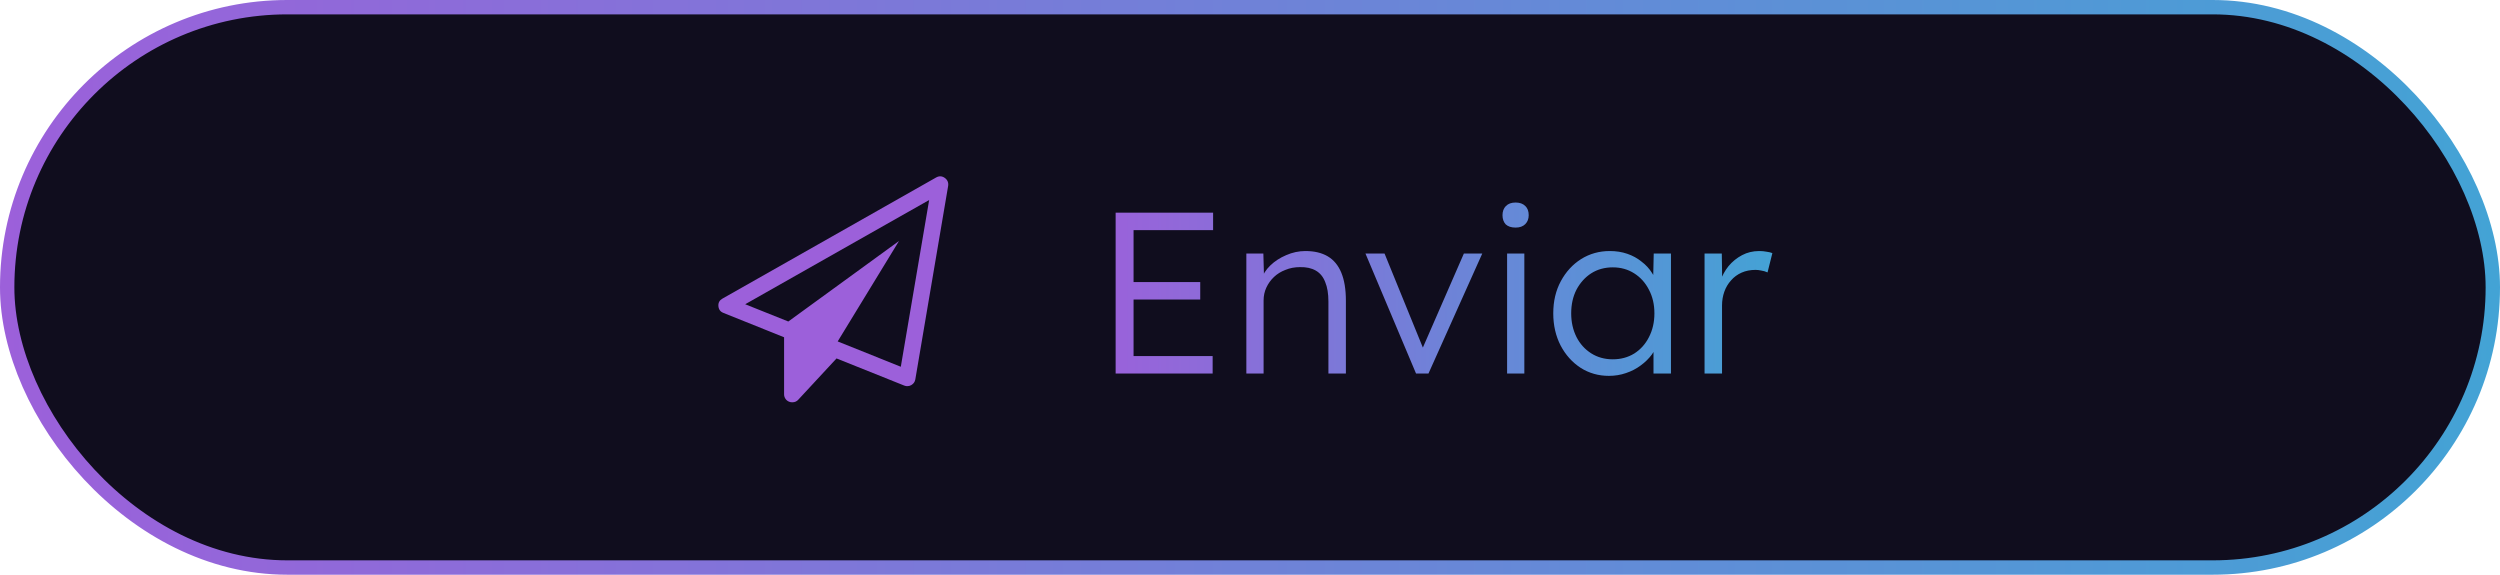 <svg width="174" height="40" viewBox="0 0 174 40" fill="none" xmlns="http://www.w3.org/2000/svg">
<rect x="0.5" y="0.5" width="173" height="39" rx="19.5" fill="#100D1E"/>
<rect x="0.5" y="0.5" width="173" height="39" rx="19.5" stroke="url(#paint0_linear_170_708)"/>
<g clip-path="url(#clip0_170_708)">
<path d="M65.75 12.377C65.946 12.518 66.026 12.705 65.991 12.939L63.705 26.412C63.675 26.582 63.58 26.713 63.419 26.807C63.336 26.854 63.244 26.877 63.143 26.877C63.077 26.877 63.006 26.863 62.928 26.833L58.223 24.947L55.563 27.816C55.456 27.939 55.316 28 55.143 28C55.06 28 54.991 27.988 54.938 27.965C54.825 27.924 54.735 27.855 54.67 27.759C54.604 27.662 54.572 27.556 54.572 27.439V23.474L50.358 21.781C50.137 21.699 50.018 21.538 50 21.298C49.983 21.07 50.078 20.898 50.286 20.781L65.142 12.36C65.351 12.237 65.553 12.243 65.75 12.377ZM62.696 25.526L64.669 13.921L51.866 21.175L54.866 22.377L62.571 16.772L58.303 23.763L62.696 25.526Z" fill="#9C60DA"/>
</g>
<path d="M77.648 26V14.8H84.432V16.016H78.896V24.784H84.4V26H77.648ZM78.224 20.848V19.632H83.536V20.848H78.224ZM86.746 26V17.648H87.93L87.978 19.392L87.786 19.472C87.893 19.109 88.101 18.779 88.41 18.48C88.719 18.181 89.088 17.941 89.514 17.76C89.951 17.568 90.4 17.472 90.858 17.472C91.477 17.472 91.994 17.595 92.41 17.84C92.826 18.085 93.141 18.464 93.354 18.976C93.567 19.488 93.674 20.139 93.674 20.928V26H92.458V20.992C92.458 20.437 92.383 19.984 92.234 19.632C92.096 19.269 91.877 19.003 91.578 18.832C91.279 18.661 90.912 18.581 90.474 18.592C90.112 18.592 89.775 18.656 89.466 18.784C89.157 18.901 88.89 19.067 88.666 19.28C88.442 19.493 88.266 19.739 88.138 20.016C88.01 20.293 87.946 20.592 87.946 20.912V26H87.354C87.279 26 87.194 26 87.098 26C87.002 26 86.885 26 86.746 26ZM98.557 26L95.037 17.648H96.365L99.149 24.48L98.829 24.656L101.885 17.648H103.165L99.421 26H98.557ZM104.894 26V17.648H106.094V26H104.894ZM105.486 15.84C105.188 15.84 104.958 15.765 104.798 15.616C104.649 15.456 104.574 15.243 104.574 14.976C104.574 14.709 104.654 14.496 104.814 14.336C104.974 14.176 105.198 14.096 105.486 14.096C105.774 14.096 105.998 14.176 106.158 14.336C106.318 14.485 106.398 14.699 106.398 14.976C106.398 15.232 106.318 15.44 106.158 15.6C105.998 15.76 105.774 15.84 105.486 15.84ZM111.979 26.16C111.254 26.16 110.598 25.973 110.011 25.6C109.424 25.216 108.96 24.699 108.619 24.048C108.278 23.387 108.107 22.64 108.107 21.808C108.107 20.965 108.283 20.219 108.635 19.568C108.987 18.917 109.456 18.405 110.043 18.032C110.64 17.659 111.307 17.472 112.043 17.472C112.48 17.472 112.886 17.536 113.259 17.664C113.632 17.792 113.963 17.973 114.251 18.208C114.55 18.432 114.795 18.699 114.987 19.008C115.19 19.307 115.328 19.632 115.403 19.984L115.051 19.808L115.099 17.648H116.299V26H115.083V23.952L115.403 23.744C115.328 24.064 115.184 24.373 114.971 24.672C114.758 24.96 114.496 25.216 114.187 25.44C113.888 25.664 113.547 25.84 113.163 25.968C112.79 26.096 112.395 26.16 111.979 26.16ZM112.251 25.008C112.806 25.008 113.302 24.875 113.739 24.608C114.176 24.331 114.518 23.952 114.763 23.472C115.019 22.981 115.147 22.427 115.147 21.808C115.147 21.189 115.019 20.64 114.763 20.16C114.518 19.68 114.176 19.301 113.739 19.024C113.302 18.747 112.806 18.608 112.251 18.608C111.686 18.608 111.184 18.747 110.747 19.024C110.32 19.301 109.979 19.68 109.723 20.16C109.478 20.64 109.355 21.189 109.355 21.808C109.355 22.416 109.478 22.965 109.723 23.456C109.968 23.936 110.31 24.315 110.747 24.592C111.184 24.869 111.686 25.008 112.251 25.008ZM118.637 26V17.648H119.837L119.869 19.872L119.741 19.568C119.858 19.195 120.045 18.848 120.301 18.528C120.567 18.208 120.882 17.952 121.245 17.76C121.607 17.568 122.007 17.472 122.445 17.472C122.626 17.472 122.797 17.488 122.957 17.52C123.117 17.541 123.25 17.573 123.357 17.616L123.021 18.96C122.882 18.896 122.738 18.853 122.589 18.832C122.45 18.8 122.317 18.784 122.189 18.784C121.826 18.784 121.501 18.848 121.213 18.976C120.925 19.104 120.679 19.285 120.477 19.52C120.274 19.744 120.119 20.005 120.013 20.304C119.906 20.603 119.853 20.923 119.853 21.264V26H118.637Z" fill="url(#paint1_linear_170_708)"/>
<defs>
<linearGradient id="paint0_linear_170_708" x1="174" y1="20" x2="0" y2="20" gradientUnits="userSpaceOnUse">
<stop stop-color="#43A3D5"/>
<stop offset="1" stop-color="#9C60DA"/>
</linearGradient>
<linearGradient id="paint1_linear_170_708" x1="124" y1="20" x2="76" y2="20" gradientUnits="userSpaceOnUse">
<stop stop-color="#43A3D5"/>
<stop offset="1" stop-color="#9C60DA"/>
</linearGradient>
<clipPath id="clip0_170_708">
<rect width="16" height="16" fill="white" transform="translate(50 12)"/>
</clipPath>
</defs>
</svg>
